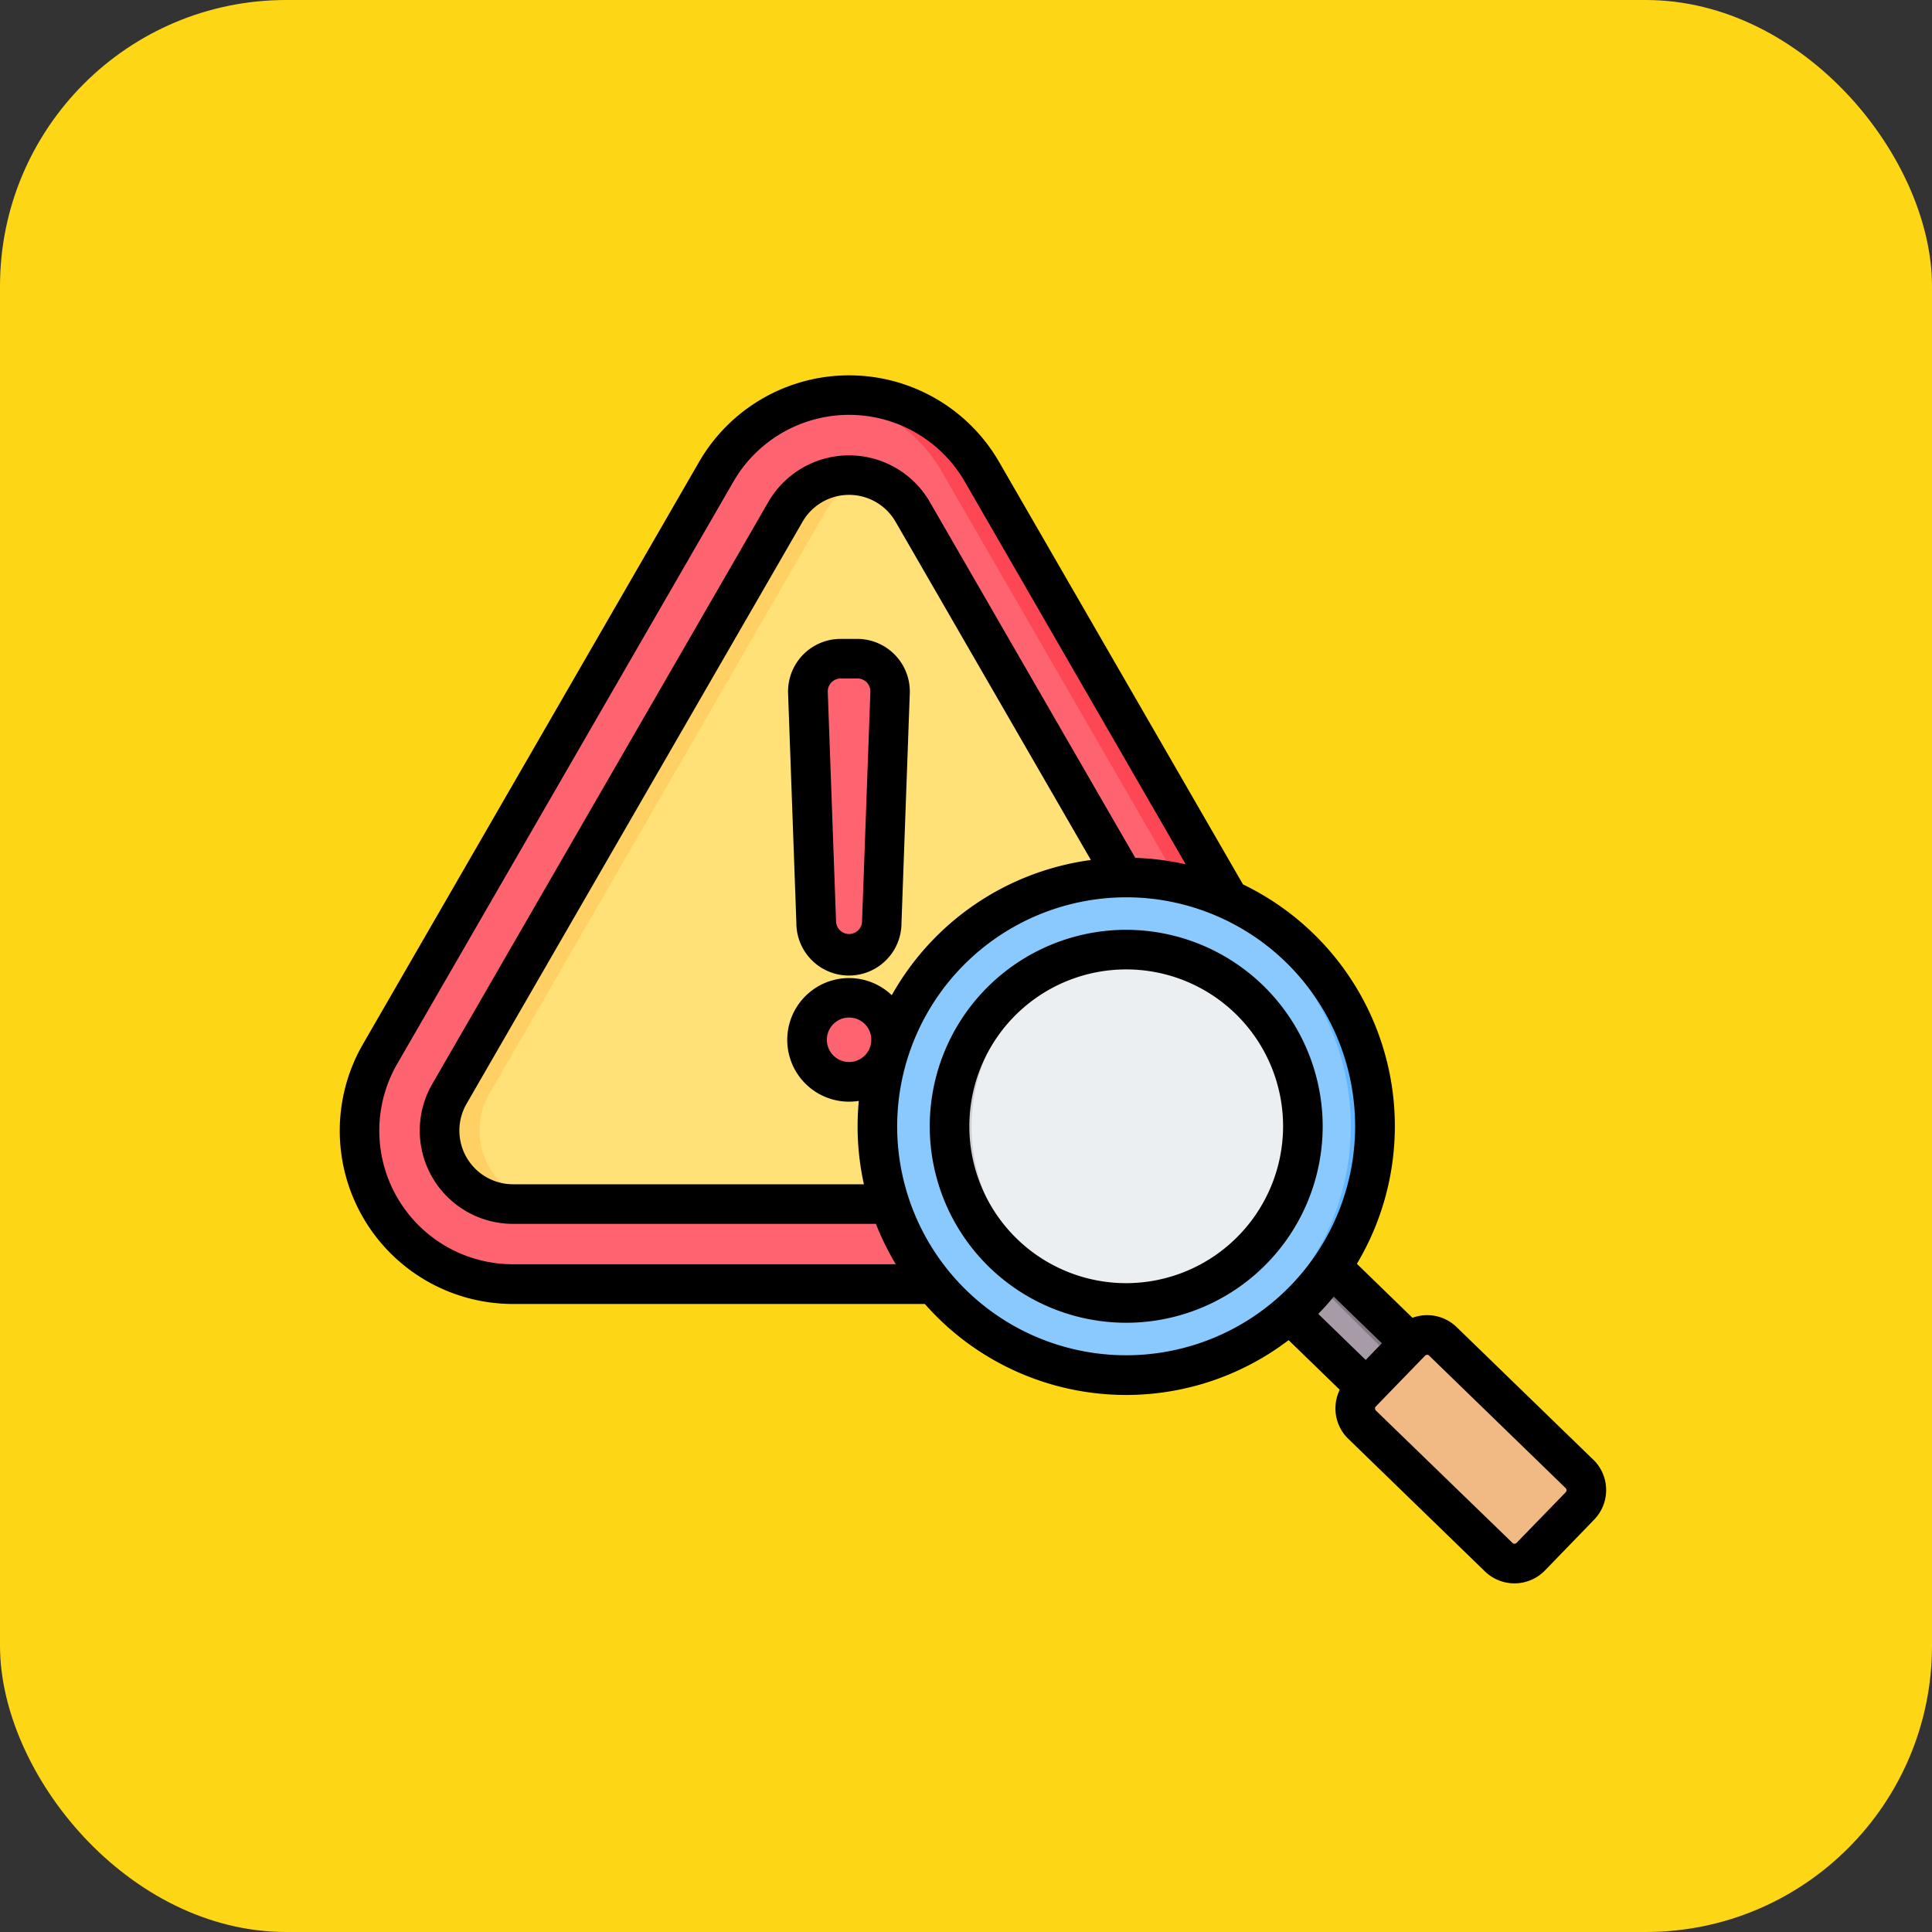 <svg xmlns="http://www.w3.org/2000/svg" xmlns:xlink="http://www.w3.org/1999/xlink" width="81" height="81" viewBox="0 0 81 81">
  <rect x="0" y="0" width="81" height="81" fill="#333333" stroke="none"/>
  <defs>
    <clipPath id="clip-path">
      <rect id="Rectángulo_340696" data-name="Rectángulo 340696" width="53.106" height="50.647" fill="none"/>
    </clipPath>
  </defs>
  <g id="Grupo_1062328" data-name="Grupo 1062328" transform="translate(-309 -3417)">
    <rect id="Rectángulo_372957" data-name="Rectángulo 372957" width="81" height="81" rx="12" transform="translate(309 3417)" fill="#fdd615"/>
    <g id="Grupo_970707" data-name="Grupo 970707" transform="translate(-694 327.16)">
      <rect id="Rectángulo_340697" data-name="Rectángulo 340697" width="54" height="54" transform="translate(1017 3103.84)" fill="none"/>
      <g id="Grupo_970706" data-name="Grupo 970706" transform="translate(1017.235 3105.576)">
        <g id="Grupo_970705" data-name="Grupo 970705" clip-path="url(#clip-path)">
          <path id="Trazado_661508" data-name="Trazado 661508" d="M34.124,11.218l14.088,24.4a6.434,6.434,0,0,1-5.572,9.65H14.464a6.434,6.434,0,0,1-5.572-9.65l14.088-24.4a6.434,6.434,0,0,1,11.143,0Z" transform="translate(-7.191 -7.171)" fill="#fe646f" fill-rule="evenodd"/>
          <path id="Trazado_661509" data-name="Trazado 661509" d="M204.3,11.218l14.088,24.4a6.434,6.434,0,0,1-5.572,9.65h-1.674a6.434,6.434,0,0,0,5.572-9.65l-14.088-24.4a6.383,6.383,0,0,0-4.735-3.163A6.574,6.574,0,0,1,198.731,8a6.39,6.39,0,0,1,5.572,3.217" transform="translate(-177.37 -7.171)" fill="#fd4755" fill-rule="evenodd"/>
          <path id="Trazado_661510" data-name="Trazado 661510" d="M60.2,41.879l14.089,24.4a3.08,3.08,0,0,1-2.667,4.62H43.448a3.08,3.08,0,0,1-2.667-4.62l14.088-24.4a3.08,3.08,0,0,1,5.334,0Z" transform="translate(-36.175 -36.155)" fill="#ffe177" fill-rule="evenodd"/>
          <path id="Trazado_661511" data-name="Trazado 661511" d="M45.121,70.9H43.448a3.08,3.08,0,0,1-2.667-4.62l14.088-24.4a3.036,3.036,0,0,1,2.667-1.54,3.15,3.15,0,0,1,.837.112,3.033,3.033,0,0,0-1.83,1.428l-14.089,24.4a3.08,3.08,0,0,0,2.667,4.62Z" transform="translate(-36.175 -36.155)" fill="#ffd064" fill-rule="evenodd"/>
          <path id="Trazado_661512" data-name="Trazado 661512" d="M190.739,128.773a1.762,1.762,0,1,1-1.762,1.762A1.762,1.762,0,0,1,190.739,128.773Zm0-1.842a1.375,1.375,0,0,1-1.374-1.326l-.348-9.626a1.375,1.375,0,0,1,1.374-1.425h.7a1.375,1.375,0,0,1,1.374,1.425l-.348,9.626A1.375,1.375,0,0,1,190.739,126.931Z" transform="translate(-169.378 -102.674)" fill="#fe646f" fill-rule="evenodd"/>
          <path id="Trazado_661513" data-name="Trazado 661513" d="M202.346,128.773a1.762,1.762,0,1,1-.418,3.473,1.762,1.762,0,0,0,0-3.423A1.778,1.778,0,0,1,202.346,128.773Zm0-1.842a1.372,1.372,0,0,1-.418-.065,1.376,1.376,0,0,0,.956-1.261l.348-9.626a1.376,1.376,0,0,0-1.3-1.423l.071,0h.7a1.375,1.375,0,0,1,1.374,1.425l-.348,9.626A1.375,1.375,0,0,1,202.346,126.93Z" transform="translate(-180.986 -102.673)" fill="#fd4755" fill-rule="evenodd"/>
          <path id="Trazado_661514" data-name="Trazado 661514" d="M378.077,354.211a10.492,10.492,0,0,1-1.771,1.949l4.814,4.719,1.833-1.889Z" transform="translate(-337.278 -317.475)" fill="#a79ba7" fill-rule="evenodd"/>
          <path id="Trazado_661515" data-name="Trazado 661515" d="M389.162,353.9a1.21,1.21,0,0,1-.524.7l4.783,4.751.586-.642Z" transform="translate(-348.331 -317.194)" fill="#837683" fill-rule="evenodd"/>
          <path id="Trazado_661516" data-name="Trazado 661516" d="M417.927,397.21,420,395.078a.951.951,0,0,0-.02-1.341l-5.729-5.56a.951.951,0,0,0-1.341.02l-2.069,2.132a.951.951,0,0,0,.02,1.341l5.729,5.559A.951.951,0,0,0,417.927,397.21Z" transform="translate(-367.988 -347.68)" fill="#f1ba84" fill-rule="evenodd"/>
          <path id="Trazado_661517" data-name="Trazado 661517" d="M435.8,388.178l5.729,5.56a.951.951,0,0,1,.02,1.341l-2.069,2.132a.939.939,0,0,1-.257.188.952.952,0,0,0,1.1-.188l2.068-2.132a.951.951,0,0,0-.02-1.341l-5.729-5.56a.952.952,0,0,0-1.084-.168.938.938,0,0,1,.237.168" transform="translate(-390.389 -347.68)" fill="#e3a76f" fill-rule="evenodd"/>
          <path id="Trazado_661518" data-name="Trazado 661518" d="M220.407,206.048a10.431,10.431,0,1,1,0,14.752,10.431,10.431,0,0,1,0-14.752" transform="translate(-194.809 -181.94)" fill="#8ac9fe" fill-rule="evenodd"/>
          <path id="Trazado_661519" data-name="Trazado 661519" d="M313.619,202.977a10.433,10.433,0,0,1,0,20.866q-.255,0-.506-.012a10.433,10.433,0,0,0,0-20.841c.168-.008.337-.012.506-.012" transform="translate(-280.639 -181.926)" fill="#60b7ff" fill-rule="evenodd"/>
          <path id="Trazado_661520" data-name="Trazado 661520" d="M245.979,236.587A7.489,7.489,0,1,1,250.826,246a7.489,7.489,0,0,1-4.847-9.417" transform="translate(-220.146 -207.384)" fill="#eceff1" fill-rule="evenodd"/>
          <path id="Trazado_661521" data-name="Trazado 661521" d="M253.255,231.339c.17,0,.339.006.506.017a7.491,7.491,0,0,0,0,14.948c-.167.011-.336.017-.506.017a7.491,7.491,0,1,1,0-14.983" transform="translate(-220.275 -207.346)" fill="#d1d1d6" fill-rule="evenodd"/>
          <path id="Trazado_661522" data-name="Trazado 661522" d="M32.982,38.061a6.577,6.577,0,1,1,6.577-6.577,6.585,6.585,0,0,1-6.577,6.577m0-14.814a8.237,8.237,0,1,0,8.237,8.237A8.247,8.247,0,0,0,32.982,23.247ZM51.414,46.821l-2.069,2.131a.122.122,0,0,1-.168,0L43.448,43.4a.114.114,0,0,1-.034-.083.112.112,0,0,1,.032-.085L45.513,41.1a.124.124,0,0,1,.084-.036h0a.116.116,0,0,1,.082.032l5.729,5.56A.122.122,0,0,1,51.414,46.821ZM23.379,31.484a9.6,9.6,0,1,0,9.6-9.6,9.613,9.613,0,0,0-9.6,9.6m-.226-5.495A11.289,11.289,0,0,1,31.5,20.32L23.312,6.139a2.25,2.25,0,0,0-3.9,0L5.326,30.54a2.25,2.25,0,0,0,1.949,3.375h14.71a11.242,11.242,0,0,1-.265-2.431c0-.359.018-.713.051-1.064a2.661,2.661,0,0,1-.408.032,2.591,2.591,0,1,1,1.79-4.463Zm-1.79,2.8a.932.932,0,1,1,.933-.931.933.933,0,0,1-.933.931M7.275,37.269H23.322a11.291,11.291,0,0,1-.834-1.694H7.275A3.909,3.909,0,0,1,3.888,29.71l14.089-24.4a3.909,3.909,0,0,1,6.771,0l8.614,14.92a11.181,11.181,0,0,1,2.114.272L26.216,4.462a5.6,5.6,0,0,0-9.705,0l-14.09,24.4a5.6,5.6,0,0,0,4.854,8.406ZM43.7,40.58l-.677.7-1.989-1.93q.341-.349.65-.724Zm8.865,4.883-5.73-5.56a1.772,1.772,0,0,0-1.264-.5,1.793,1.793,0,0,0-.588.11L42.653,37.25a11.254,11.254,0,0,0-4.775-15.907L27.653,3.632a7.263,7.263,0,0,0-12.58,0L.985,28.034a7.264,7.264,0,0,0,6.29,10.9H24.539A11.243,11.243,0,0,0,39.79,40.45l2.144,2.08a1.788,1.788,0,0,0-.18.807,1.766,1.766,0,0,0,.538,1.249l5.729,5.56a1.781,1.781,0,0,0,2.514-.037h0L52.6,47.976A1.78,1.78,0,0,0,52.567,45.462ZM21.908,22.9a.546.546,0,0,1-1.091,0l-.347-9.627a.544.544,0,0,1,.546-.564h.695a.543.543,0,0,1,.546.564Zm-.2-11.85a2.207,2.207,0,0,1,2.2,2.284l-.348,9.627a2.2,2.2,0,0,1-4.407,0l-.347-9.627a2.206,2.206,0,0,1,2.2-2.284Z" transform="translate(0 0)" fill-rule="evenodd"/>
        </g>
      </g>
    </g>
  </g>
</svg>
